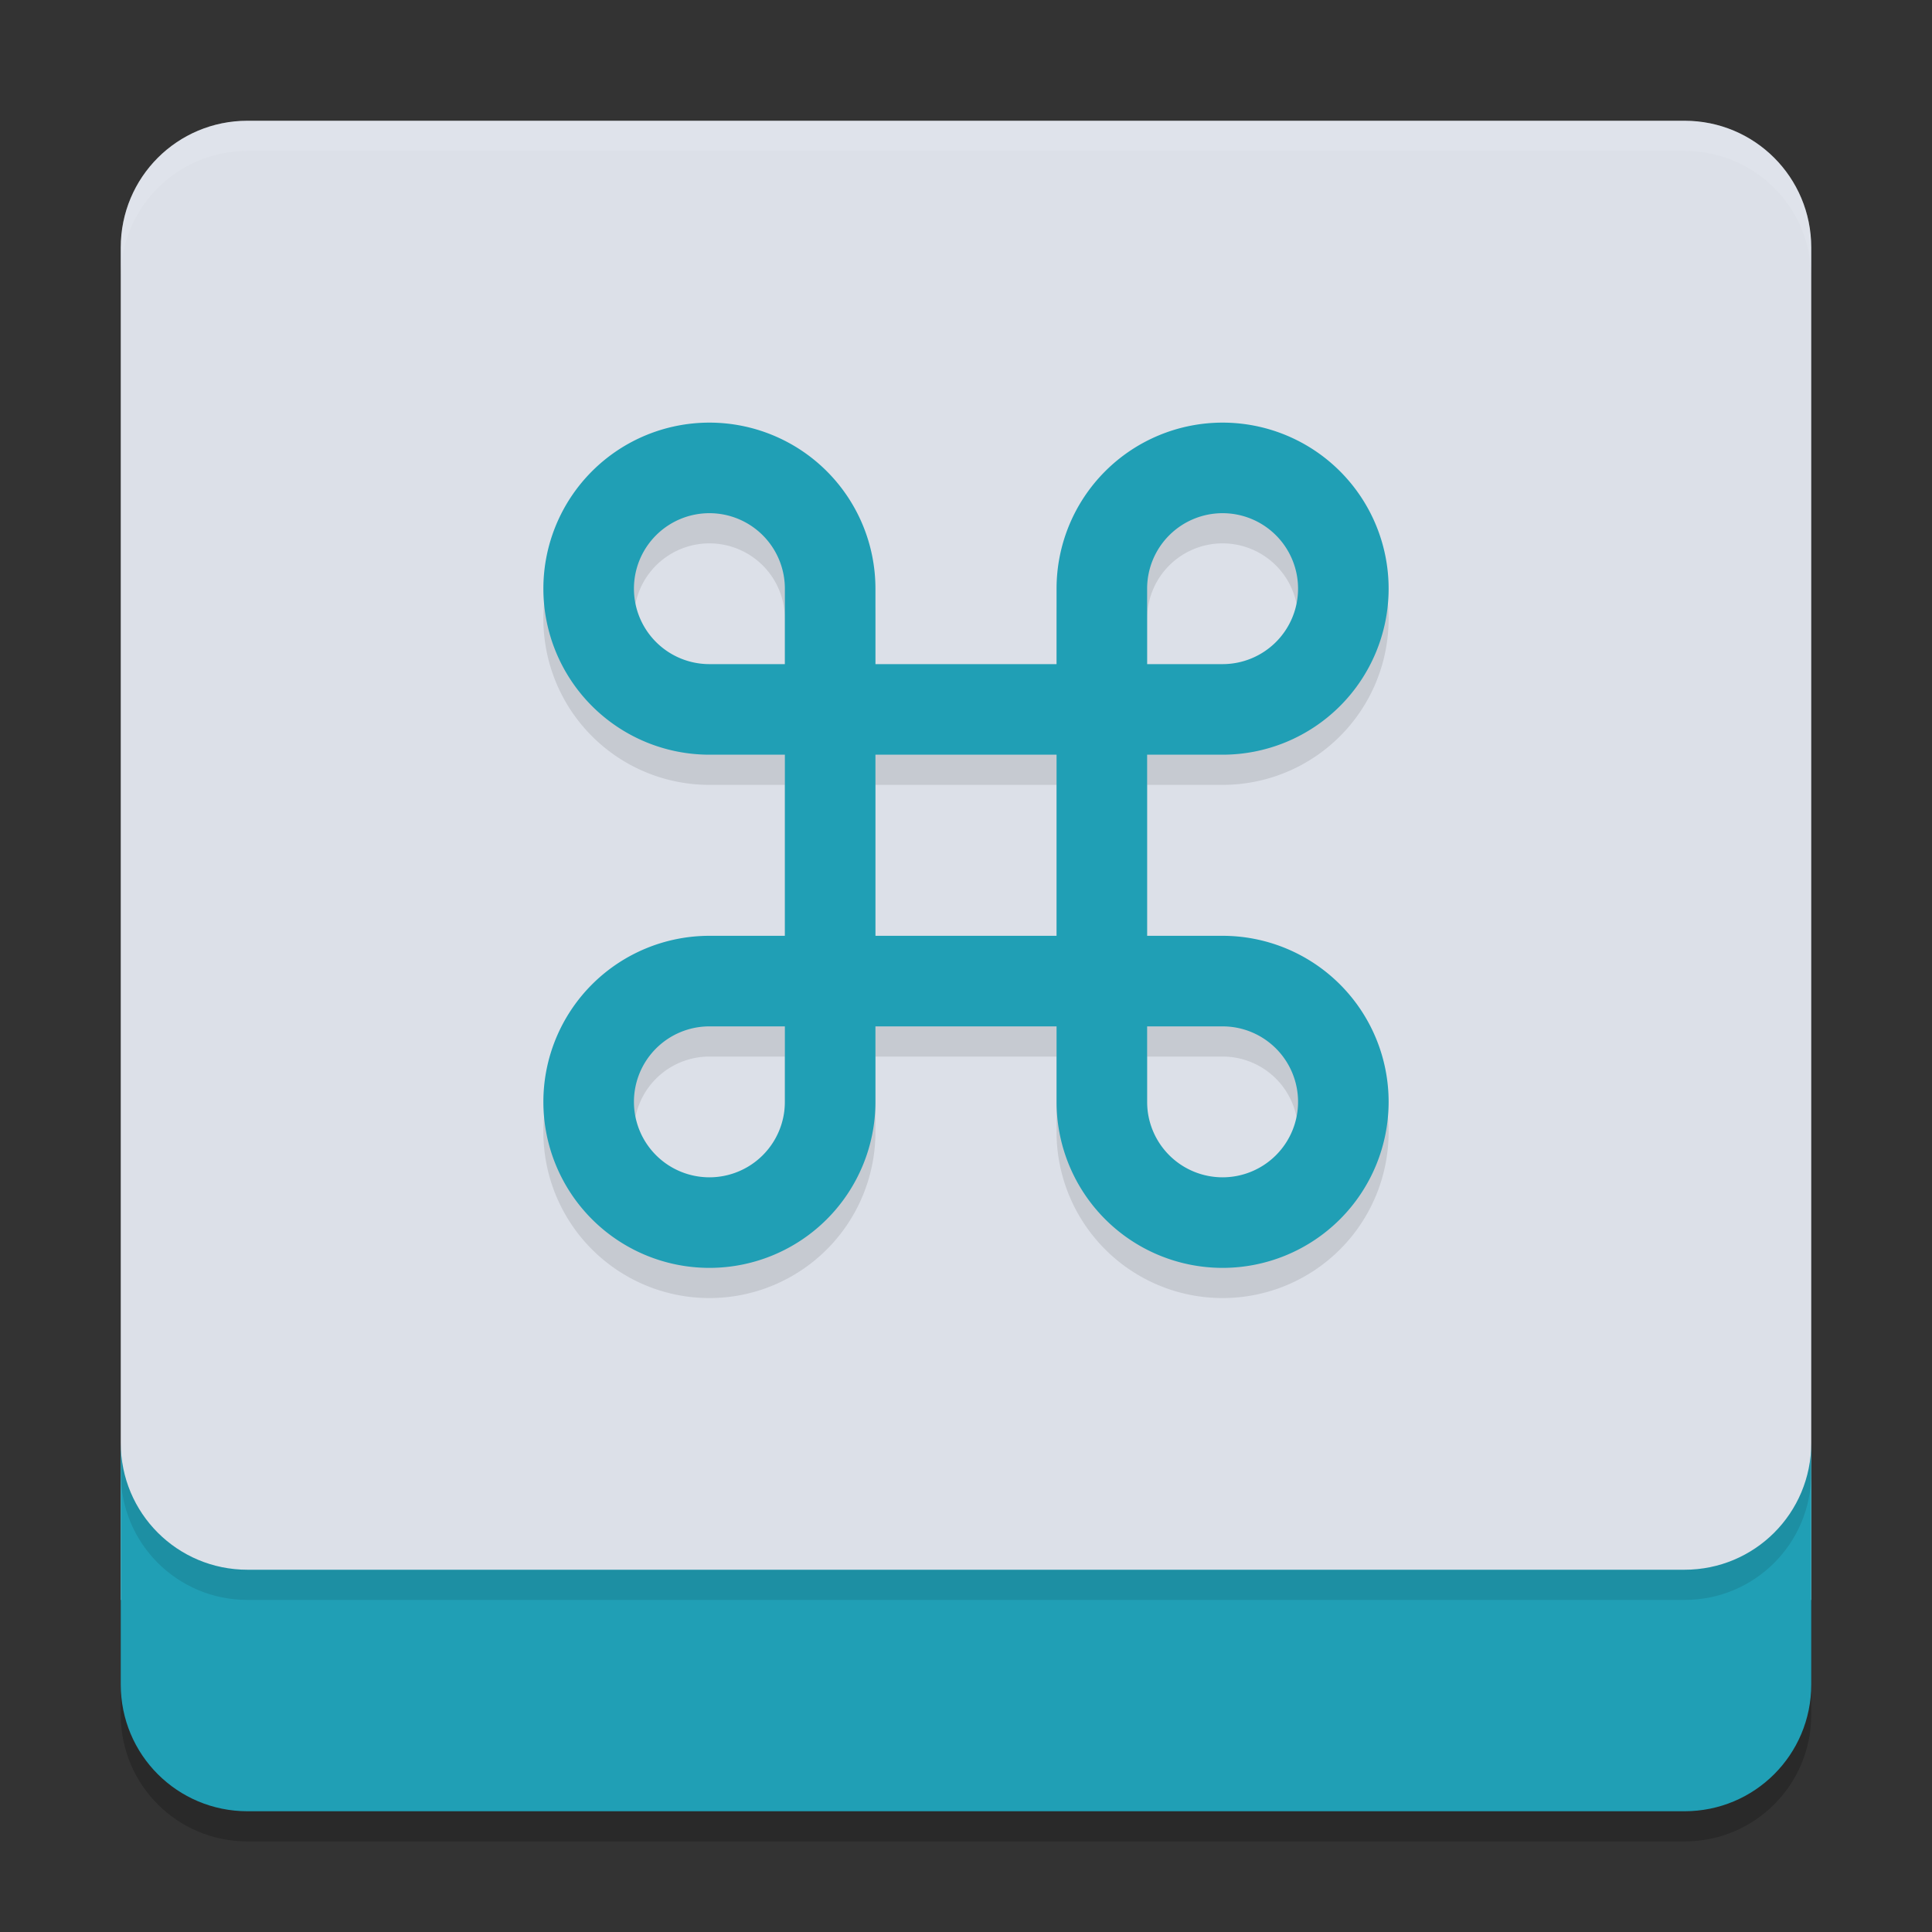 <svg xmlns="http://www.w3.org/2000/svg" width="64" height="64" version="1.1">
 <rect width="100%" height="100%" fill="#333333" stroke="none"/>
 <path style="opacity:0.2" d="M 4,48.8 V 56.8 C 4,59.127 5.873,61 8.2,61 H 55.8 C 58.127,61 60,59.127 60,56.8 V 48.8 C 60,51.127 58.127,53 55.8,53 H 8.2 C 5.873,53 4,51.127 4,48.8 Z"/>
 <path style="fill:#dce0e8" d="M 8.2,4 C 5.873,4 4,5.873 4,8.2 V 53 H 60 V 8.2 C 60,5.873 58.127,4 55.8,4 Z"/>
 <path style="opacity:0.1" d="M 23.5,15 A 5.5,5.5 0 0 0 18,20.5 5.5,5.5 0 0 0 23.5,26 H 26 V 32 H 23.5 A 5.5,5.5 0 0 0 18,37.5 5.5,5.5 0 0 0 23.5,43 5.5,5.5 0 0 0 29,37.5 V 35 H 35 V 37.5 A 5.5,5.5 0 0 0 40.5,43 5.5,5.5 0 0 0 46,37.5 5.5,5.5 0 0 0 40.5,32 H 38 V 26 H 40.5 A 5.5,5.5 0 0 0 46,20.5 5.5,5.5 0 0 0 40.5,15 5.5,5.5 0 0 0 35,20.5 V 23 H 29 V 20.5 A 5.5,5.5 0 0 0 23.5,15 Z M 23.5,18 A 2.5,2.5 0 0 1 26,20.5 V 23 H 23.5 A 2.5,2.5 0 0 1 21,20.5 2.5,2.5 0 0 1 23.5,18 Z M 40.5,18 A 2.5,2.5 0 0 1 43,20.5 2.5,2.5 0 0 1 40.5,23 H 38 V 20.5 A 2.5,2.5 0 0 1 40.5,18 Z M 29,26 H 35 V 32 H 29 Z M 23.5,35 H 26 V 37.5 A 2.5,2.5 0 0 1 23.5,40 2.5,2.5 0 0 1 21,37.5 2.5,2.5 0 0 1 23.5,35 Z M 38,35 H 40.5 A 2.5,2.5 0 0 1 43,37.5 2.5,2.5 0 0 1 40.5,40 2.5,2.5 0 0 1 38,37.5 Z"/>
 <path style="fill:#209fb5" d="M 23.5 14 A 5.5 5.5 0 0 0 18 19.5 A 5.5 5.5 0 0 0 23.5 25 L 26 25 L 26 31 L 23.5 31 A 5.5 5.5 0 0 0 18 36.5 A 5.5 5.5 0 0 0 23.5 42 A 5.5 5.5 0 0 0 29 36.5 L 29 34 L 35 34 L 35 36.5 A 5.5 5.5 0 0 0 40.5 42 A 5.5 5.5 0 0 0 46 36.5 A 5.5 5.5 0 0 0 40.5 31 L 38 31 L 38 25 L 40.5 25 A 5.5 5.5 0 0 0 46 19.5 A 5.5 5.5 0 0 0 40.5 14 A 5.5 5.5 0 0 0 35 19.5 L 35 22 L 29 22 L 29 19.5 A 5.5 5.5 0 0 0 23.5 14 z M 23.5 17 A 2.5 2.5 0 0 1 26 19.5 L 26 22 L 23.5 22 A 2.5 2.5 0 0 1 21 19.5 A 2.5 2.5 0 0 1 23.5 17 z M 40.5 17 A 2.5 2.5 0 0 1 43 19.5 A 2.5 2.5 0 0 1 40.5 22 L 38 22 L 38 19.5 A 2.5 2.5 0 0 1 40.5 17 z M 29 25 L 35 25 L 35 31 L 29 31 L 29 25 z M 23.5 34 L 26 34 L 26 36.5 A 2.5 2.5 0 0 1 23.5 39 A 2.5 2.5 0 0 1 21 36.5 A 2.5 2.5 0 0 1 23.5 34 z M 38 34 L 40.5 34 A 2.5 2.5 0 0 1 43 36.5 A 2.5 2.5 0 0 1 40.5 39 A 2.5 2.5 0 0 1 38 36.5 L 38 34 z"/>
 <path style="fill:#209fb5" d="M 4,47.8 V 55.8 C 4,58.127 5.873,60 8.2,60 H 55.8 C 58.127,60 60,58.127 60,55.8 V 47.8 C 60,50.127 58.127,52 55.8,52 H 8.2 C 5.873,52 4,50.127 4,47.8 Z"/>
 <path style="fill:#eff1f5;opacity:0.2" d="M 8.199 4 C 5.872 4 4 5.872 4 8.199 L 4 9.199 C 4 6.872 5.872 5 8.199 5 L 55.801 5 C 58.128 5 60 6.872 60 9.199 L 60 8.199 C 60 5.872 58.128 4 55.801 4 L 8.199 4 z"/>
 <path style="opacity:0.1" d="M 4 47.801 L 4 48.801 C 4 51.128 5.872 53 8.199 53 L 55.801 53 C 58.128 53 60 51.128 60 48.801 L 60 47.801 C 60 50.128 58.128 52 55.801 52 L 8.199 52 C 5.872 52 4 50.128 4 47.801 z"/>
</svg>
